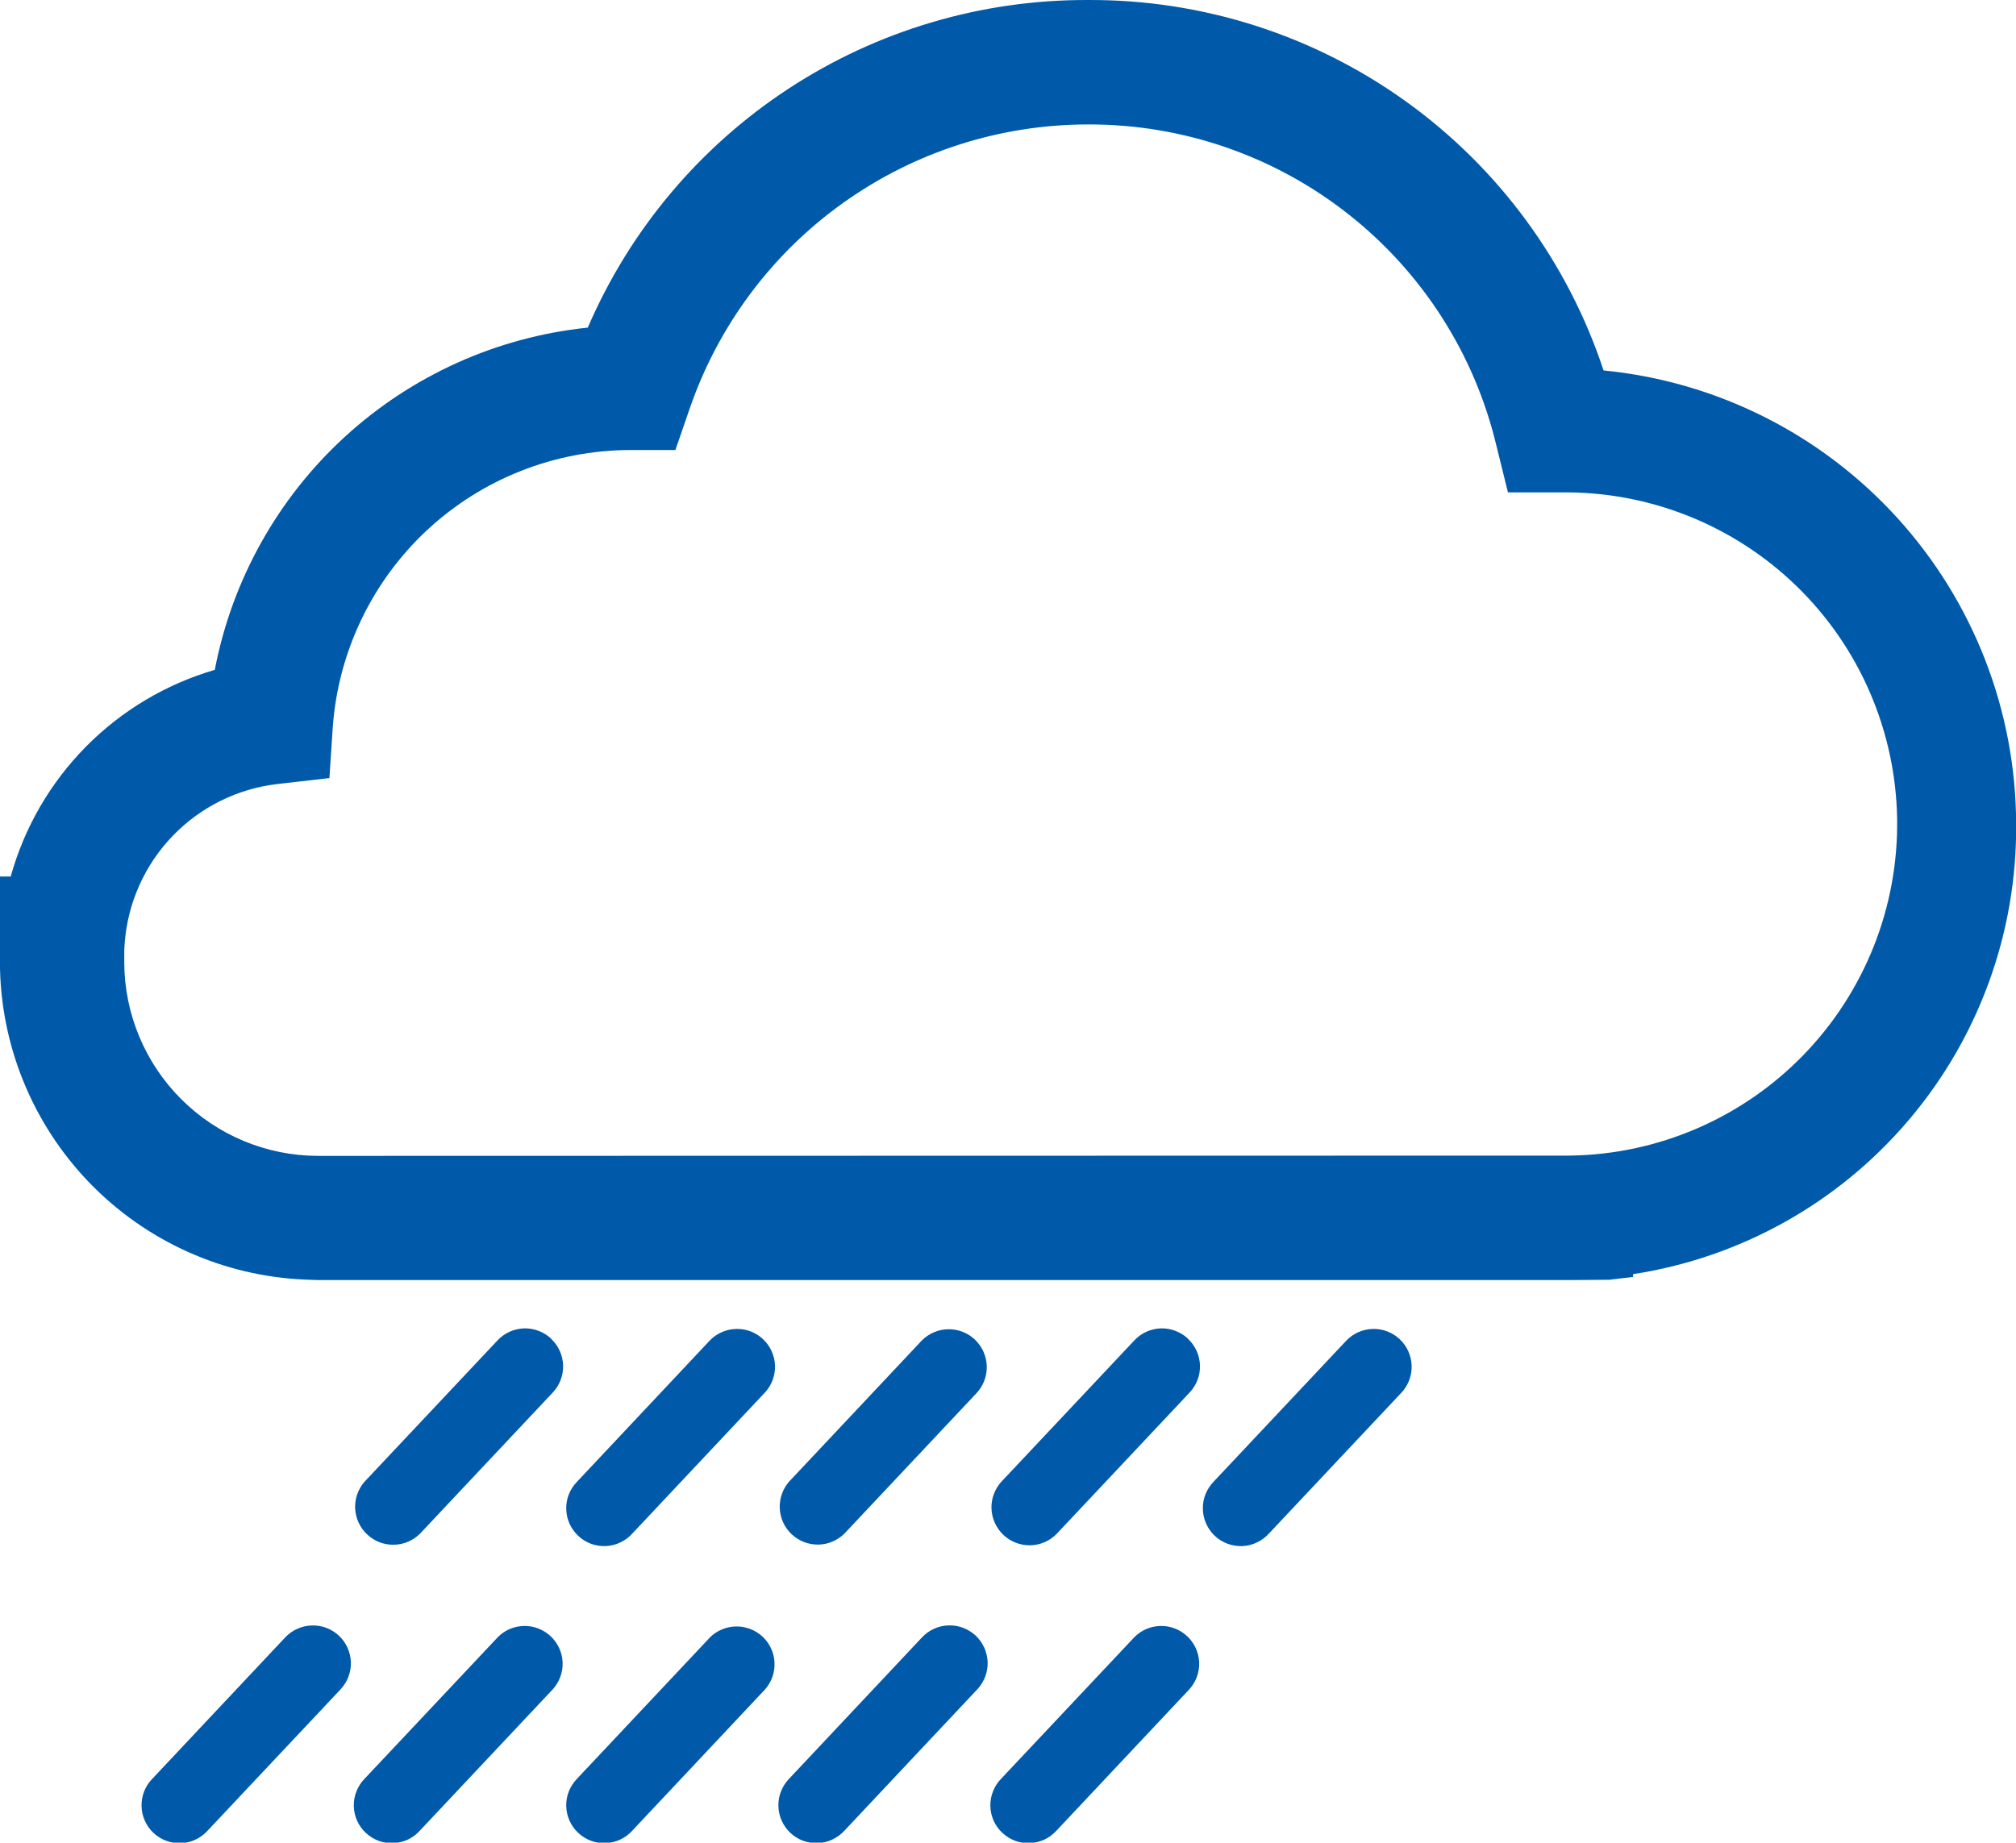 <svg fill="none" xmlns="http://www.w3.org/2000/svg" viewBox="0.78 0 28.44 26.01"> <g clip-path="url(#clip0_18_119)"> <path d="M23.401 5.225C22.896 3.699 21.921 2.371 20.616 1.433C19.31 0.494 17.741 -0.007 16.134 8.1613e-05H16.12C14.621 -0.004 13.154 0.431 11.901 1.253C10.648 2.075 9.664 3.247 9.072 4.623C7.792 4.755 6.589 5.297 5.641 6.167C4.694 7.036 4.052 8.189 3.81 9.452C3.122 9.653 2.496 10.026 1.992 10.536C1.488 11.047 1.123 11.677 0.931 12.368H0.779V13.582C0.783 14.739 1.234 15.849 2.036 16.683C2.838 17.516 3.931 18.008 5.087 18.056L5.261 18.062H22.946L23.482 18.058L23.818 18.018V17.979C25.332 17.746 26.711 16.976 27.703 15.809C28.695 14.643 29.234 13.159 29.222 11.628C29.218 10.029 28.62 8.489 27.544 7.306C26.468 6.123 24.992 5.382 23.401 5.227V5.225ZM22.929 16.306L5.259 16.31C4.537 16.307 3.846 16.019 3.335 15.508C2.825 14.998 2.536 14.306 2.533 13.584V13.41L2.539 13.31C2.581 12.742 2.82 12.207 3.215 11.796C3.609 11.386 4.135 11.126 4.701 11.062L5.427 10.979L5.475 10.252C5.554 9.193 6.029 8.203 6.806 7.479C7.584 6.756 8.605 6.353 9.667 6.35H10.308L10.511 5.761C10.914 4.592 11.671 3.578 12.677 2.861C13.683 2.143 14.888 1.757 16.124 1.756H16.135C17.464 1.753 18.755 2.198 19.799 3.02C20.844 3.842 21.58 4.992 21.889 6.285L22.053 6.948H22.795C24.036 6.93 25.233 7.405 26.124 8.27C27.014 9.134 27.524 10.317 27.543 11.558C27.561 12.799 27.086 13.996 26.221 14.887C25.357 15.777 24.174 16.288 22.933 16.306H22.929ZM8.555 18.889C8.504 18.841 8.444 18.804 8.378 18.779C8.313 18.754 8.243 18.742 8.173 18.744C8.103 18.747 8.034 18.762 7.97 18.791C7.906 18.82 7.848 18.861 7.8 18.912L5.924 20.906C5.832 21.011 5.784 21.146 5.79 21.285C5.797 21.424 5.857 21.555 5.958 21.65C6.059 21.746 6.193 21.799 6.332 21.797C6.471 21.796 6.604 21.741 6.703 21.643L8.579 19.648C8.676 19.545 8.728 19.407 8.724 19.265C8.719 19.124 8.659 18.99 8.556 18.892L8.555 18.889ZM4.804 23.104L2.929 25.099C2.879 25.15 2.84 25.21 2.814 25.276C2.788 25.342 2.775 25.413 2.777 25.484C2.778 25.555 2.794 25.626 2.823 25.691C2.852 25.756 2.893 25.814 2.945 25.863C2.997 25.912 3.058 25.95 3.125 25.974C3.192 25.999 3.263 26.011 3.334 26.008C3.405 26.005 3.475 25.988 3.539 25.957C3.603 25.927 3.661 25.884 3.709 25.831L5.585 23.837C5.682 23.733 5.734 23.595 5.73 23.453C5.725 23.312 5.664 23.177 5.561 23.08C5.457 22.983 5.32 22.931 5.178 22.936C5.036 22.94 4.902 23.001 4.804 23.104ZM10.796 18.912L8.921 20.907C8.871 20.958 8.832 21.018 8.805 21.084C8.779 21.15 8.766 21.221 8.768 21.292C8.769 21.363 8.785 21.434 8.814 21.499C8.843 21.564 8.885 21.622 8.937 21.671C8.988 21.72 9.049 21.758 9.116 21.783C9.183 21.807 9.254 21.819 9.325 21.816C9.396 21.813 9.466 21.796 9.53 21.765C9.595 21.735 9.653 21.692 9.7 21.639L11.575 19.645C11.669 19.541 11.719 19.404 11.713 19.264C11.707 19.124 11.646 18.992 11.544 18.896C11.442 18.8 11.306 18.748 11.166 18.752C11.026 18.755 10.893 18.813 10.795 18.913L10.796 18.912ZM7.8 23.104L5.924 25.098C5.874 25.149 5.835 25.209 5.809 25.276C5.782 25.342 5.77 25.412 5.771 25.484C5.773 25.555 5.788 25.625 5.817 25.69C5.846 25.755 5.888 25.814 5.94 25.862C5.992 25.911 6.053 25.949 6.119 25.974C6.186 25.999 6.257 26.01 6.328 26.007C6.399 26.004 6.469 25.987 6.534 25.957C6.598 25.926 6.656 25.884 6.703 25.831L8.579 23.836C8.673 23.732 8.722 23.595 8.717 23.456C8.711 23.316 8.65 23.184 8.548 23.088C8.446 22.992 8.311 22.94 8.171 22.943C8.031 22.946 7.898 23.003 7.8 23.104ZM13.787 18.912L11.912 20.906C11.821 21.011 11.774 21.146 11.78 21.285C11.787 21.424 11.847 21.554 11.948 21.649C12.05 21.744 12.184 21.797 12.323 21.795C12.461 21.793 12.594 21.737 12.693 21.639L14.568 19.645C14.659 19.54 14.707 19.404 14.7 19.266C14.693 19.127 14.633 18.997 14.532 18.901C14.431 18.806 14.296 18.754 14.158 18.756C14.019 18.758 13.886 18.814 13.787 18.912V18.912ZM10.796 23.104L8.921 25.098C8.871 25.149 8.832 25.209 8.805 25.276C8.779 25.342 8.766 25.412 8.768 25.484C8.769 25.555 8.785 25.625 8.814 25.69C8.843 25.755 8.885 25.814 8.937 25.862C8.988 25.911 9.049 25.949 9.116 25.974C9.183 25.999 9.254 26.01 9.325 26.007C9.396 26.004 9.466 25.987 9.53 25.957C9.595 25.926 9.653 25.884 9.7 25.831L11.575 23.836C11.666 23.732 11.713 23.596 11.706 23.457C11.699 23.319 11.639 23.189 11.538 23.094C11.437 23 11.303 22.948 11.164 22.95C11.026 22.952 10.893 23.007 10.795 23.105L10.796 23.104ZM17.539 18.889C17.488 18.841 17.428 18.804 17.362 18.779C17.297 18.754 17.227 18.742 17.157 18.744C17.086 18.747 17.017 18.762 16.953 18.791C16.889 18.82 16.832 18.861 16.784 18.912L14.908 20.906C14.813 21.01 14.762 21.147 14.767 21.288C14.772 21.428 14.833 21.561 14.935 21.658C15.037 21.755 15.173 21.807 15.314 21.805C15.455 21.802 15.589 21.744 15.687 21.643L17.563 19.648C17.611 19.597 17.649 19.537 17.674 19.471C17.699 19.406 17.71 19.336 17.708 19.265C17.706 19.195 17.69 19.126 17.661 19.062C17.632 18.998 17.591 18.94 17.54 18.892L17.539 18.889ZM13.787 23.104L11.912 25.099C11.863 25.15 11.824 25.21 11.798 25.276C11.771 25.343 11.759 25.413 11.761 25.484C11.762 25.555 11.778 25.625 11.807 25.69C11.836 25.755 11.878 25.814 11.93 25.863C11.981 25.911 12.042 25.949 12.109 25.974C12.176 25.998 12.247 26.01 12.318 26.007C12.389 26.004 12.459 25.987 12.523 25.956C12.587 25.926 12.645 25.883 12.693 25.831L14.568 23.836C14.616 23.785 14.653 23.724 14.678 23.659C14.703 23.593 14.715 23.523 14.713 23.453C14.71 23.383 14.694 23.313 14.665 23.249C14.636 23.185 14.595 23.128 14.544 23.079C14.493 23.032 14.432 22.994 14.367 22.969C14.301 22.944 14.231 22.933 14.161 22.935C14.091 22.937 14.021 22.953 13.957 22.982C13.893 23.011 13.836 23.052 13.787 23.104V23.104ZM19.777 18.912L17.901 20.907C17.852 20.958 17.812 21.018 17.786 21.084C17.76 21.15 17.747 21.221 17.749 21.292C17.75 21.363 17.766 21.434 17.795 21.499C17.824 21.564 17.865 21.622 17.917 21.671C17.969 21.72 18.03 21.758 18.097 21.783C18.164 21.807 18.235 21.819 18.306 21.816C18.377 21.813 18.447 21.796 18.511 21.765C18.576 21.735 18.633 21.692 18.681 21.639L20.556 19.645C20.65 19.541 20.7 19.404 20.694 19.264C20.688 19.124 20.627 18.992 20.525 18.896C20.423 18.8 20.287 18.748 20.147 18.752C20.007 18.755 19.874 18.813 19.776 18.913L19.777 18.912ZM16.78 23.104L14.904 25.098C14.854 25.149 14.815 25.209 14.789 25.276C14.762 25.342 14.75 25.412 14.751 25.484C14.753 25.555 14.768 25.625 14.797 25.69C14.826 25.755 14.868 25.814 14.92 25.862C14.972 25.911 15.033 25.949 15.1 25.974C15.166 25.999 15.237 26.01 15.308 26.007C15.379 26.004 15.449 25.987 15.514 25.957C15.578 25.926 15.636 25.884 15.684 25.831L17.559 23.836C17.653 23.732 17.702 23.595 17.697 23.456C17.691 23.316 17.63 23.184 17.528 23.088C17.426 22.992 17.291 22.94 17.151 22.943C17.011 22.946 16.878 23.003 16.78 23.104Z" fill="#005AA9"></path> </g> <defs> <clipPath id="clip0_18_119"> <rect width="28.442" height="26" fill="white" transform="translate(0.779)"></rect> </clipPath> </defs> </svg>